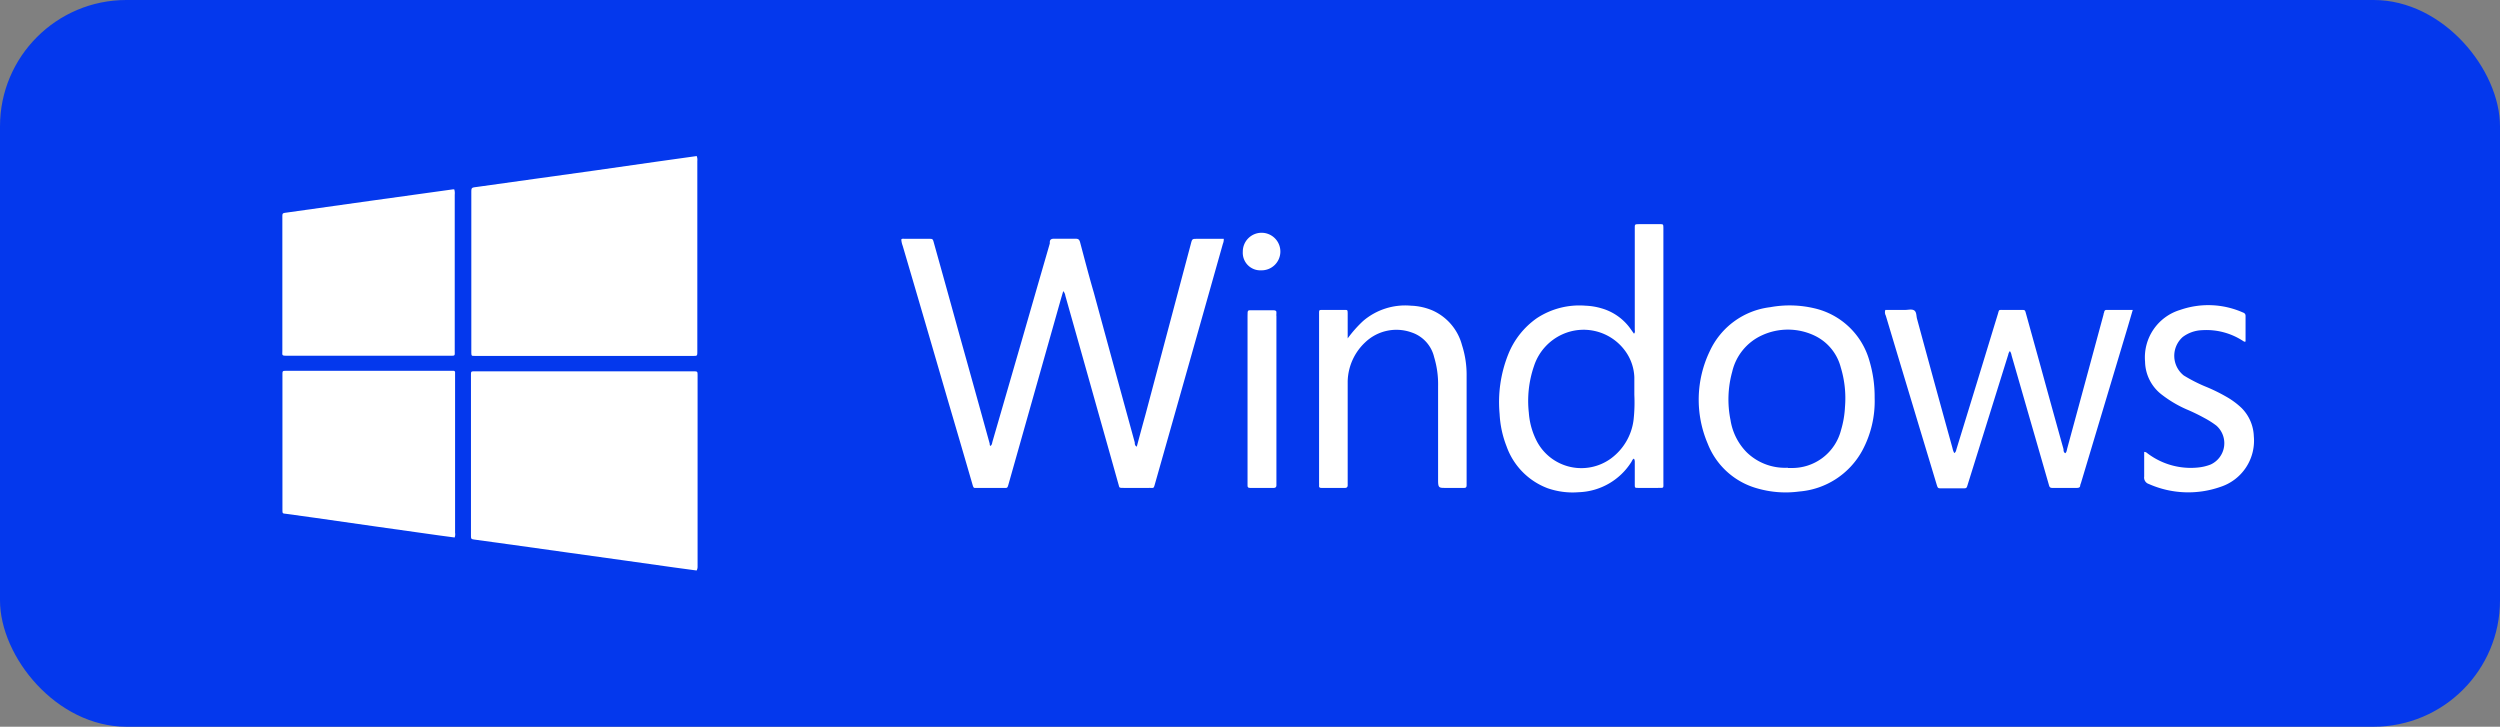 <svg xmlns="http://www.w3.org/2000/svg" viewBox="0 0 284.84 82.8"><rect x="0" y="0" width="284.84" height="82.8" fill="#808080" stroke="none"/><defs><style>.cls-1{fill:#0438ed;}.cls-2{fill:#fff;}</style></defs><title>Asset 68</title><g id="Layer_2" data-name="Layer 2"><g id="Layer_1-2" data-name="Layer 1"><rect class="cls-1" width="284.84" height="82.8" rx="14.4"/><path class="cls-2" d="M79.37,65l-2.59-.35-5.54-.78L65,63l-5.64-.79-5.28-.73c-.42-.06-.42-.06-.42-.58V42.8c0-.51,0-.49.46-.49H79c.47,0,.48,0,.48.48V64.56A.83.83,0,0,1,79.37,65Z"/><path class="cls-2" d="M79.38,17.78a1.15,1.15,0,0,1,.07.56V40c0,.59,0,.55-.56.55H54.09c-.37,0-.37,0-.39-.36V22c0-.63,0-.62.63-.7l7.16-1,6.25-.87,7-1Z"/><path class="cls-2" d="M51.76,21.58a1.58,1.58,0,0,1,.05.6V39.92c0,.65.09.61-.59.61H32.81c-.76,0-.64,0-.64-.63V24.77c0-.49,0-.48.5-.55l9.46-1.33,9.51-1.32Z"/><path class="cls-2" d="M51.8,61.24,50,61l-7.1-1-7-1-3.25-.45c-.47-.06-.47,0-.47-.52V42.72c0-.47,0-.47.48-.47h19a.17.17,0,0,1,.19.19V60.7A1,1,0,0,1,51.8,61.24Z"/><path class="cls-2" d="M121.14,33.17c-.13.45-.25.84-.36,1.24l-5.85,20.68c-.16.59-.15.5-.67.5h-2.88c-.44,0-.44.1-.6-.46q-1.41-4.86-2.84-9.71-2.53-8.72-5.09-17.41a2.5,2.5,0,0,1-.16-.73c.11-.12.26-.07.39-.07h2.73c.46,0,.47,0,.59.45q1.47,5.25,2.92,10.51,1.73,6.18,3.44,12.37c0,.09,0,.17.07.27.21-.12.2-.33.25-.5q1.74-6,3.46-11.94,1.53-5.31,3.07-10.63s0-.1,0-.15c0-.29.18-.4.49-.39.83,0,1.65,0,2.47,0,.31,0,.41.12.49.4.51,1.91,1,3.81,1.56,5.72q2.32,8.53,4.67,17.09c0,.16,0,.36.23.48.33-1.24.66-2.46,1-3.69l5.16-19.41c.15-.58.15-.58.75-.58h3a1.32,1.32,0,0,1-.1.57q-3.85,13.65-7.72,27.29c-.18.64-.12.51-.7.52h-2.83c-.65,0-.51,0-.67-.5q-1.12-4-2.23-7.92-1.89-6.73-3.8-13.48A.94.94,0,0,0,121.14,33.17Z"/><path class="cls-2" d="M214.81,35.31c.76,0,1.52,0,2.29,0,.33,0,.73-.12,1,.06s.23.6.31.92q2,7.38,4.05,14.77a1.89,1.89,0,0,0,.2.56c.2-.11.21-.31.26-.47l2.28-7.42c.81-2.64,1.61-5.28,2.42-7.92.17-.55.05-.5.68-.5h2c.42,0,.42,0,.53.41l1.68,6.06q1.29,4.71,2.6,9.4c0,.16,0,.35.2.46.18-.16.17-.38.23-.58q2.07-7.61,4.13-15.23c0-.1.06-.2.08-.3a.24.24,0,0,1,.25-.22h3c-.24.8-.45,1.54-.67,2.27l-5.24,17.48a1,1,0,0,0-.08.25c0,.21-.15.28-.36.28-.95,0-1.89,0-2.84,0-.29,0-.32-.18-.38-.39q-.79-2.75-1.58-5.49c-.89-3.07-1.77-6.15-2.66-9.22A1.13,1.13,0,0,0,229,40a.86.86,0,0,0-.19.41l-4.62,14.81c-.13.42-.13.42-.57.42h-2.37c-.46,0-.46,0-.6-.45-.87-2.9-1.75-5.79-2.62-8.69q-1.59-5.27-3.17-10.54A.8.8,0,0,1,214.81,35.31Z"/><path class="cls-2" d="M186.15,52.26c-.15.07-.19.23-.27.36a7.38,7.38,0,0,1-6,3.46,8.65,8.65,0,0,1-3.57-.46,7.93,7.93,0,0,1-4.66-4.77,11.65,11.65,0,0,1-.79-3.68,14.66,14.66,0,0,1,1-6.84,9.15,9.15,0,0,1,3.26-4.09,8.81,8.81,0,0,1,5.54-1.41,7.37,7.37,0,0,1,1.81.3,6.11,6.11,0,0,1,3.35,2.4l.35.49c.16-.16.09-.34.09-.5V26c0-.45,0-.45.47-.46h2.36c.42,0,.42,0,.43.44V54.94c0,.73.09.64-.64.65h-2.21c-.4,0-.41,0-.41-.4V52.51C186.22,52.43,186.25,52.34,186.15,52.26Zm.06-7.23c0-.68,0-1.37,0-2.05a5.42,5.42,0,0,0-1.09-3.06,5.86,5.86,0,0,0-7.1-1.83,6,6,0,0,0-3.24,3.61,12.19,12.19,0,0,0-.59,5.33,8.35,8.35,0,0,0,.94,3.3,5.73,5.73,0,0,0,8.4,1.92,6.45,6.45,0,0,0,2.59-4.39A17.86,17.86,0,0,0,186.21,45Z"/><path class="cls-2" d="M213.59,45.32a11.88,11.88,0,0,1-1.4,6A9,9,0,0,1,205,56a11.62,11.62,0,0,1-4.73-.34,8.5,8.5,0,0,1-5.7-5.11A12.75,12.75,0,0,1,194.81,40a8.73,8.73,0,0,1,6.88-5,12.27,12.27,0,0,1,5.05.13,8.49,8.49,0,0,1,6.26,6A14.33,14.33,0,0,1,213.59,45.32Zm-9.89,8h.37A5.74,5.74,0,0,0,209.76,49a11.06,11.06,0,0,0,.45-2.63,12.07,12.07,0,0,0-.48-4.51,5.55,5.55,0,0,0-3.07-3.66,7.07,7.07,0,0,0-5.9,0,6.06,6.06,0,0,0-3.4,4.16,11.8,11.8,0,0,0-.19,5.51A6.69,6.69,0,0,0,199,51.52,6.24,6.24,0,0,0,203.7,53.29Z"/><path class="cls-2" d="M153.54,38.57a13.67,13.67,0,0,1,1.77-2,7.37,7.37,0,0,1,5.45-1.74,6.87,6.87,0,0,1,2.45.54,6,6,0,0,1,3.36,3.94,11,11,0,0,1,.53,3.51c0,4.09,0,8.19,0,12.28v.16c0,.25-.07.34-.32.33-.7,0-1.4,0-2.1,0s-.83,0-.83-.83c0-3.58,0-7.17,0-10.76a10.63,10.63,0,0,0-.45-3.31,3.91,3.91,0,0,0-2.53-2.8A5.14,5.14,0,0,0,155.55,39a6.29,6.29,0,0,0-2,4.43c0,.26,0,.52,0,.78V54.94c0,.12,0,.25,0,.37s-.07.28-.28.28h-2.73c-.17,0-.26-.06-.25-.24s0-.25,0-.37V35.71c0-.39,0-.4.41-.4h2.47c.37,0,.37,0,.38.39v2.87Z"/><path class="cls-2" d="M255.81,38.94c-.14,0-.22-.08-.32-.14a7.62,7.62,0,0,0-4.6-1.18,3.9,3.9,0,0,0-2.19.77,2.86,2.86,0,0,0,.11,4.39A17.87,17.87,0,0,0,251.18,44a19.59,19.59,0,0,1,2.68,1.32,8.69,8.69,0,0,1,1.54,1.17,4.78,4.78,0,0,1,1.39,3.2A5.53,5.53,0,0,1,253,55.47a11.08,11.08,0,0,1-8.18-.33.76.76,0,0,1-.52-.84c0-.78,0-1.57,0-2.36,0-.15,0-.3,0-.45.23,0,.32.13.44.21a8.16,8.16,0,0,0,5.75,1.56,5.37,5.37,0,0,0,1.37-.33,2.67,2.67,0,0,0,.66-4.44,9.88,9.88,0,0,0-1.37-.87q-1-.55-2.07-1A13.35,13.35,0,0,1,246.35,45a4.84,4.84,0,0,1-1.95-3.79,5.65,5.65,0,0,1,4-5.9,9.73,9.73,0,0,1,7.12.28c.19.07.33.16.33.41,0,.94,0,1.89,0,2.83C255.86,38.89,255.83,38.91,255.81,38.94Z"/><path class="cls-2" d="M145.43,45.5v9.44c0,.12,0,.24,0,.37s-.07.28-.27.28h-2.73c-.2,0-.3-.06-.29-.27V36c0-.75,0-.64.64-.65h2.31c.24,0,.37.06.34.32s0,.25,0,.37Z"/><path class="cls-2" d="M143.7,30.8a2,2,0,0,1-2.1-2.12,2.14,2.14,0,1,1,2.1,2.12Z"/></g></g></svg>